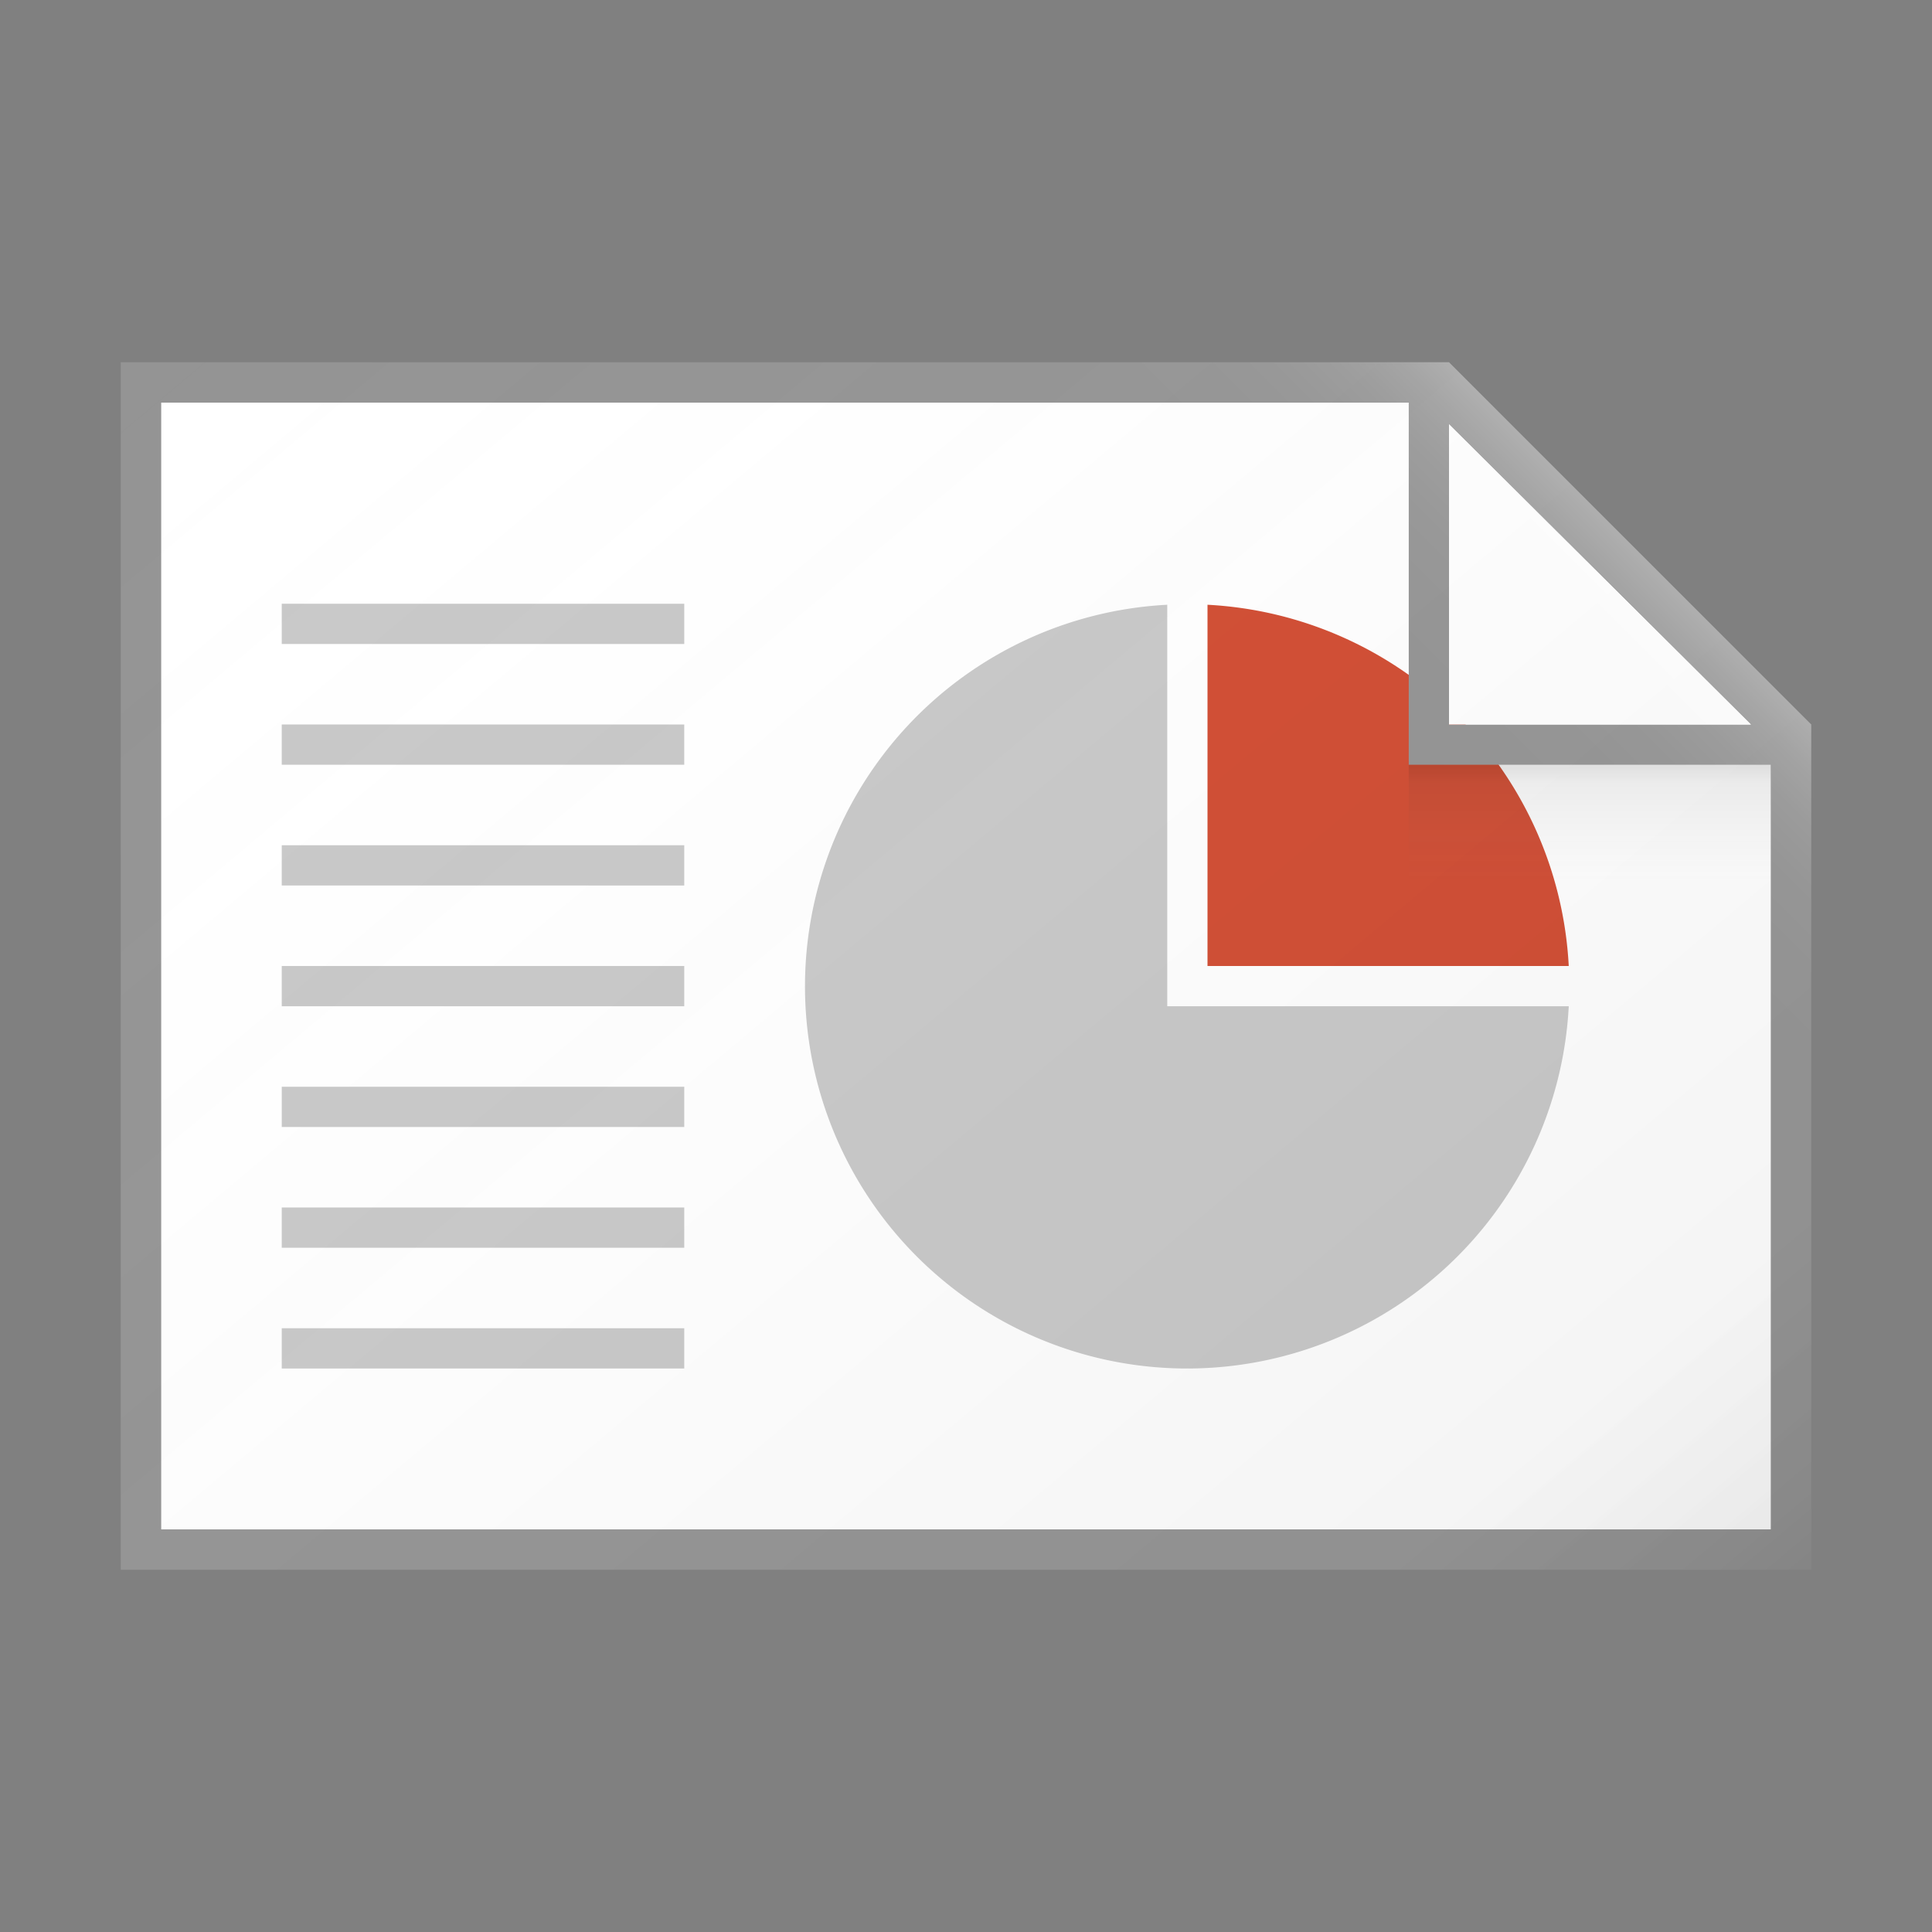 <svg id="3add0b70-3467-4288-9f03-993576204dbb" data-name="ICONS" xmlns="http://www.w3.org/2000/svg" xmlns:xlink="http://www.w3.org/1999/xlink" viewBox="0 0 48 48"><rect x="0" y="0" width="48" height="48" fill="#808080" stroke="none"/><defs><linearGradient id="c7d48fca-b855-4b54-9faa-3ee8f8dc45e0" x1="5.721" y1="6.716" x2="37.847" y2="45.002" gradientUnits="userSpaceOnUse"><stop offset="0" stop-color="#fff" stop-opacity="0"/><stop offset="0.862" stop-color="#5e5e5e" stop-opacity="0.063"/><stop offset="1" stop-opacity="0.1"/></linearGradient><linearGradient id="08053539-ac69-4457-968f-440b23fe62e9" x1="34.068" y1="18.432" x2="39.735" y2="12.765" gradientUnits="userSpaceOnUse"><stop offset="0" stop-color="#fff" stop-opacity="0"/><stop offset="0.446" stop-color="#fff" stop-opacity="0.008"/><stop offset="0.636" stop-color="#fff" stop-opacity="0.036"/><stop offset="0.776" stop-color="#fff" stop-opacity="0.085"/><stop offset="0.892" stop-color="#fff" stop-opacity="0.154"/><stop offset="0.993" stop-color="#fff" stop-opacity="0.243"/><stop offset="1" stop-color="#fff" stop-opacity="0.25"/></linearGradient><linearGradient id="8a1caae4-72c4-4a4b-938b-567515d6650b" x1="39.5" y1="21.906" x2="39.5" y2="19.088" gradientUnits="userSpaceOnUse"><stop offset="0" stop-color="#828282" stop-opacity="0"/><stop offset="0.862" stop-color="#303030" stop-opacity="0.063"/><stop offset="1" stop-opacity="0.1"/></linearGradient></defs><title>FileTypeIcons_Master_All_NEW</title><polygon points="44 38 4 38 4 10 35 10 36 10 44 18 44 19 44 38" fill="#fff"/><path d="M30,24h8.975A9.485,9.485,0,0,0,30,15.025Z" fill="#d14c32"/><path d="M30,25H29V15.025A9.494,9.494,0,1,0,38.975,25Z" fill="#c8c8c8"/><rect x="7" y="18" width="10" height="1" fill="#c8c8c8"/><rect x="7" y="15" width="10" height="1" fill="#c8c8c8"/><rect x="7" y="21" width="10" height="1" fill="#c8c8c8"/><rect x="7" y="24" width="10" height="1" fill="#c8c8c8"/><rect x="7" y="27" width="10" height="1" fill="#c8c8c8"/><rect x="7" y="30" width="10" height="1" fill="#c8c8c8"/><rect x="7" y="33" width="10" height="1" fill="#c8c8c8"/><path d="M36,9H3V39H45V18Zm0,1.542L43.5,18H36ZM44,38H4V10H35v9h9Z" fill="#949494"/><polygon points="36 10.542 43.5 18 36 18 36 10.542" fill="#fff"/><path d="M45,18,36,9H3V39H45Z" fill="url(#c7d48fca-b855-4b54-9faa-3ee8f8dc45e0)"/><polygon points="12 9 12 10 35 10 35 19 44 19 44 39 45 39 45 18 36 9 12 9" fill="url(#08053539-ac69-4457-968f-440b23fe62e9)"/><rect x="35" y="19" width="9" height="3" fill="url(#8a1caae4-72c4-4a4b-938b-567515d6650b)"/></svg>